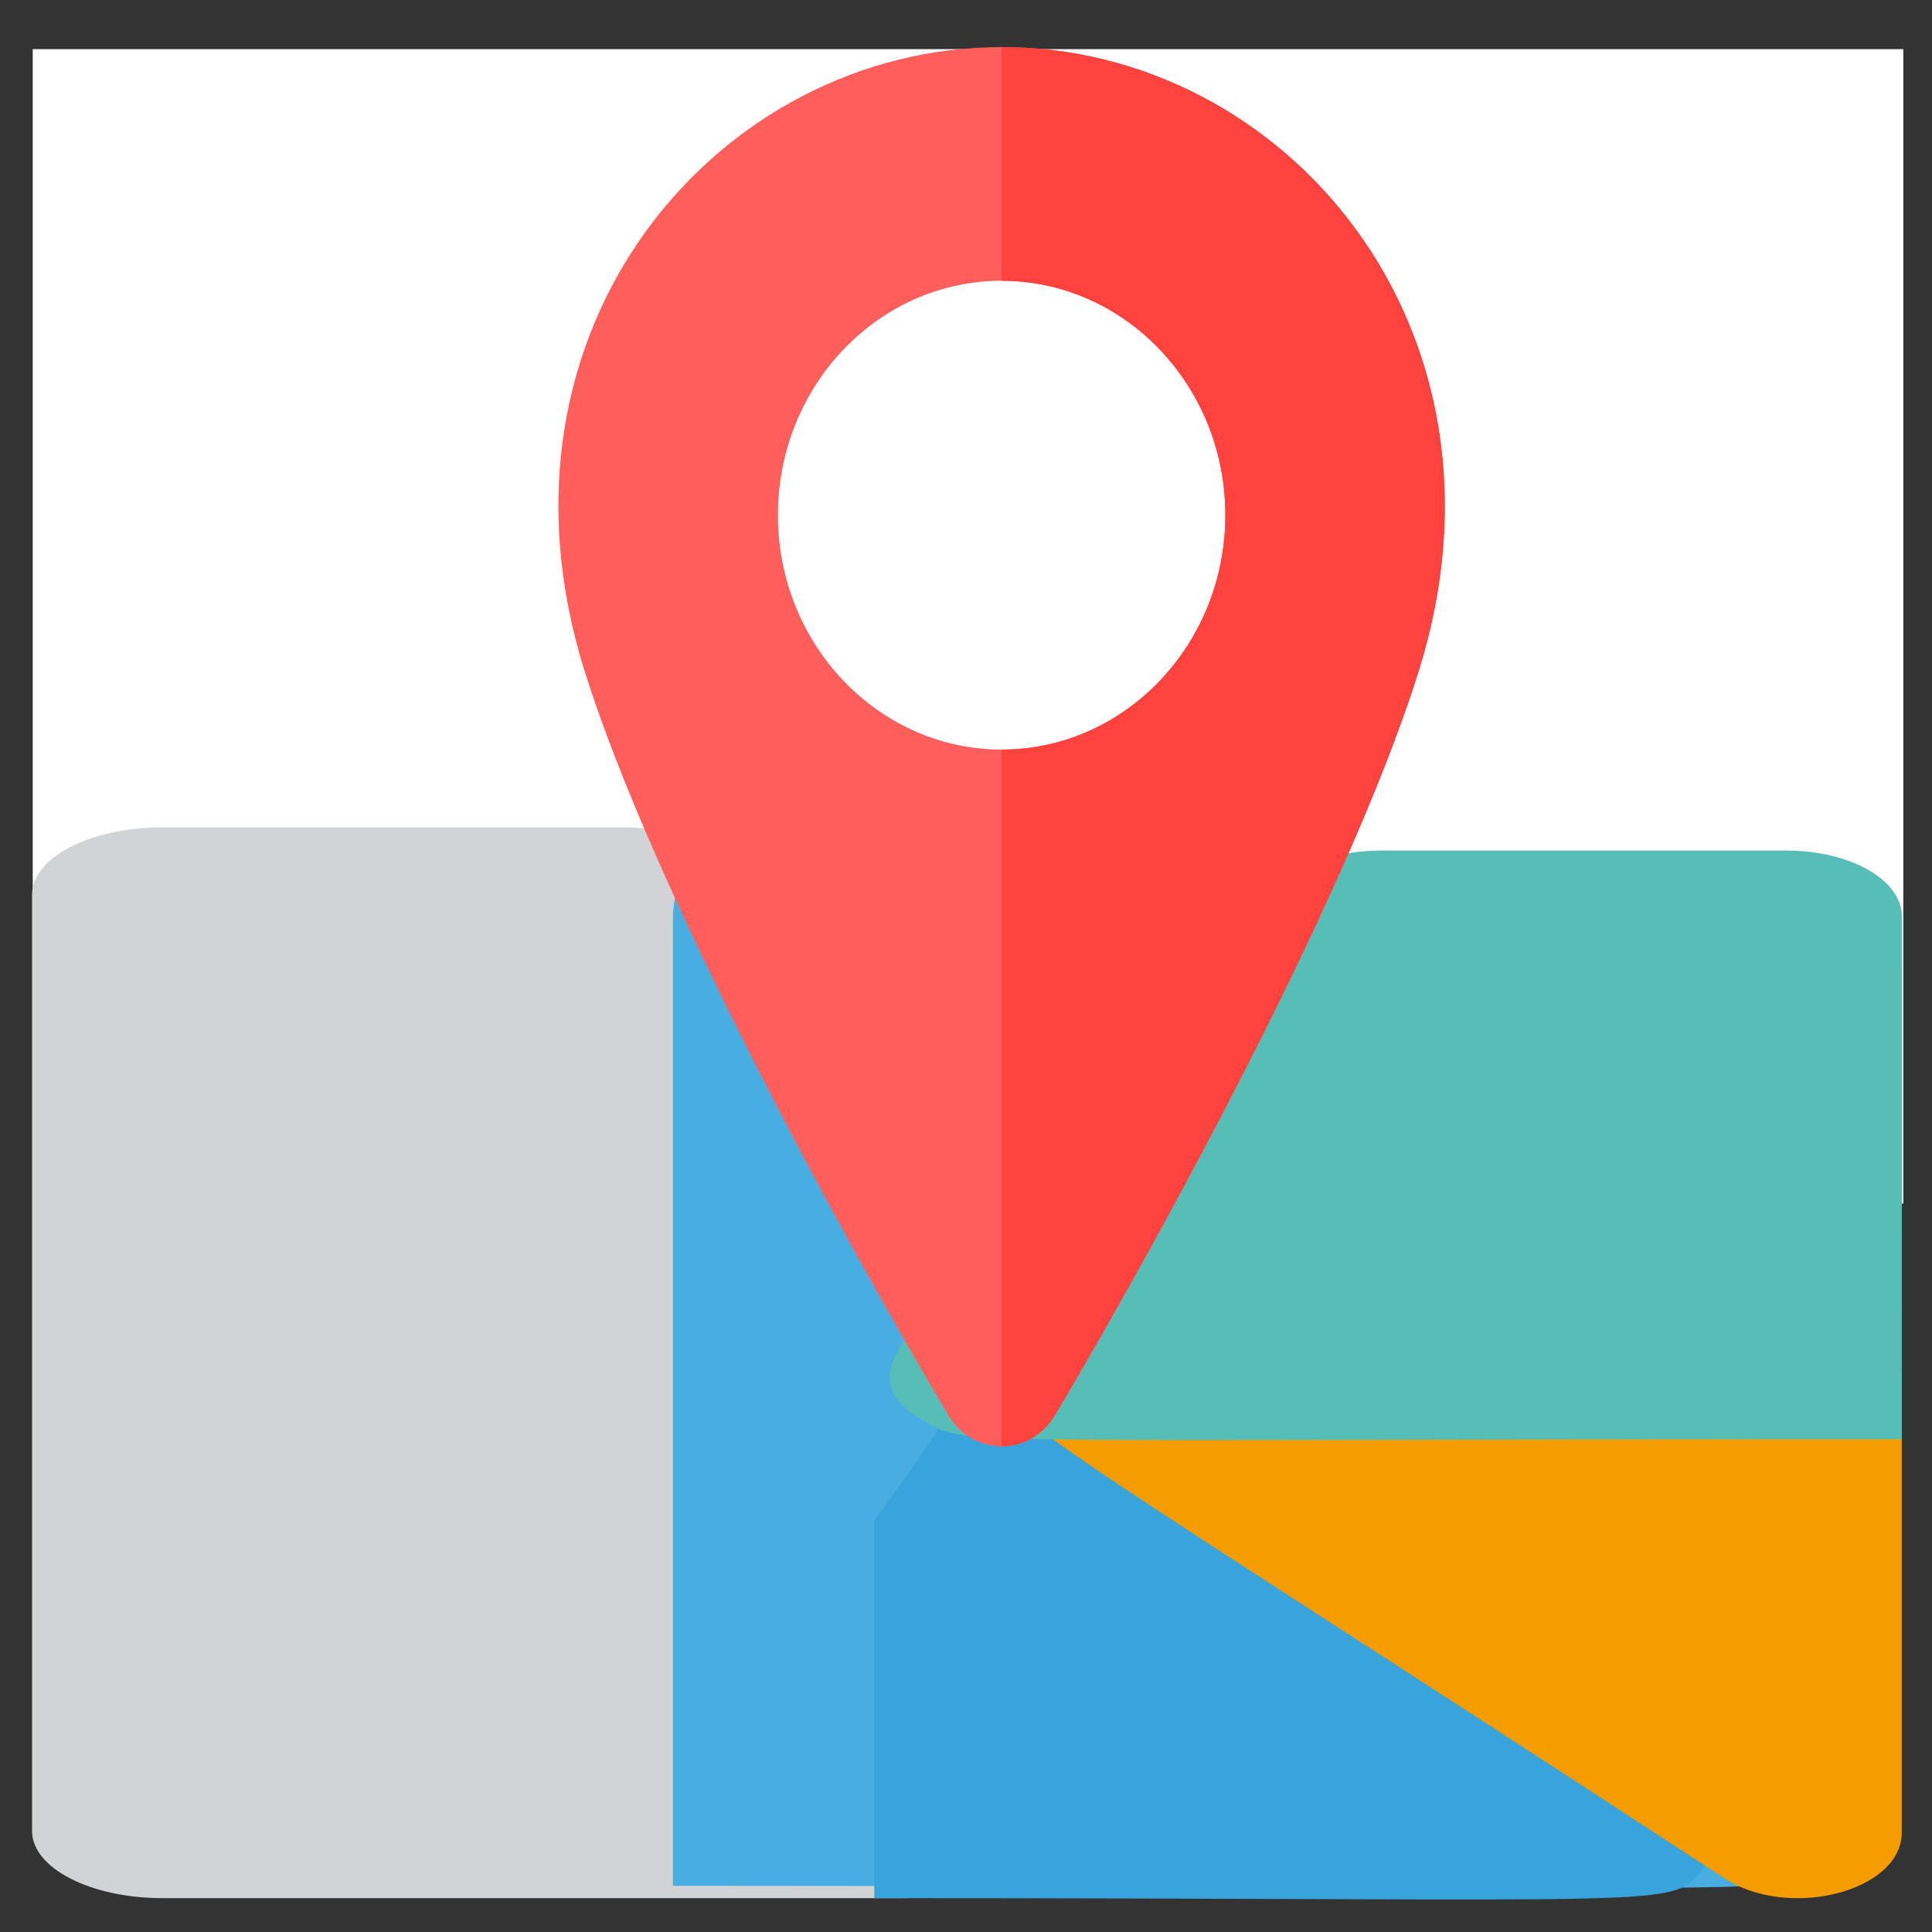 <?xml version="1.0" encoding="UTF-8" standalone="no"?>
<!-- Generator: Adobe Illustrator 19.0.0, SVG Export Plug-In . SVG Version: 6.00 Build 0)  -->

<svg
   xmlns:dc="http://purl.org/dc/elements/1.1/"
   xmlns:cc="http://creativecommons.org/ns#"
   xmlns:rdf="http://www.w3.org/1999/02/22-rdf-syntax-ns#"
   xmlns:svg="http://www.w3.org/2000/svg"
   xmlns="http://www.w3.org/2000/svg"
   xmlns:sodipodi="http://sodipodi.sourceforge.net/DTD/sodipodi-0.dtd"
   xmlns:inkscape="http://www.inkscape.org/namespaces/inkscape"
   version="1.1"
   id="Layer_1"
   x="0px"
   y="0px"
   viewBox="0 0 32 32"
   xml:space="preserve"
   sodipodi:docname="ups.svg"
   inkscape:version="0.92.4 (5da689c313, 2019-01-14)"
   width="32"
   height="32"><rect x="0" y="0" width="32" height="32" fill="#333333" stroke="none"/><defs
   id="defs49" /><sodipodi:namedview
   pagecolor="#ffffff"
   bordercolor="#666666"
   borderopacity="1"
   objecttolerance="10"
   gridtolerance="10"
   guidetolerance="10"
   inkscape:pageopacity="0"
   inkscape:pageshadow="2"
   inkscape:window-width="1920"
   inkscape:window-height="1001"
   id="namedview47"
   showgrid="false"
   inkscape:zoom="14.750029"
   inkscape:cx="39.215915"
   inkscape:cy="18.519964"
   inkscape:window-x="-9"
   inkscape:window-y="-9"
   inkscape:window-maximized="1"
   inkscape:current-layer="Layer_1" />
<rect
   style="fill:#ffffff;fill-opacity:1;stroke:#ffffff;stroke-width:3.364;stroke-miterlimit:4;stroke-dasharray:none;stroke-opacity:0"
   id="rect5625"
   width="30.983"
   height="19.119"
   x="0.542"
   y="0.814" /><path
   style="fill:#d1d3d4;stroke-width:0.073"
   d="M 14.946,31.439 H 2.69 c -1.193,0 -2.159,-0.498 -2.159,-1.112 V 14.816 c 0,-0.614 0.967,-1.112 2.159,-1.112 h 7.61 c 0.933,0 1.761,0.309 2.052,0.765 5.814,9.127 4.753,-0.369 4.753,15.858 0,0.614 -0.967,1.112 -2.159,1.112 z"
   id="path2"
   inkscape:connector-curvature="0" />
<path
   style="fill:#48aee2;stroke-width:0.069"
   d="M 11.146,31.235 V 15.229 c 0,-0.733 0.431,-1.37 1.042,-1.543 1.524,-0.429 1.326,0.878 5.169,8.413 3.768,-7.388 1.514,-7.983 13.564,6.441 0.441,0.529 0.519,1.353 0.156,1.991 -0.566,0.992 0.226,0.704 -19.932,0.704 z"
   id="path4"
   inkscape:connector-curvature="0" />
<path
   style="fill:#39a3db;stroke-width:0.057"
   d="M 28.045,29.593 C 16.029,19.739 18.277,20.081 14.481,25.18 v 6.259 c 13.571,0 13.168,0.18 13.72,-0.482 0.364,-0.437 0.286,-1.002 -0.156,-1.364 z"
   id="path6"
   inkscape:connector-curvature="0" />
<path
   style="fill:#f59d00;stroke-width:0.064"
   d="m 28.562,31.11 c -12.469,-8.148 -12.582,-7.876 -11.98,-8.782 0.589,-0.886 0.861,-0.664 13.206,-0.664 0.945,0 1.711,0.487 1.711,1.088 v 7.6 c 8.3e-5,0.977 -1.873,1.454 -2.938,0.758 z"
   id="path8"
   inkscape:connector-curvature="0" />
<path
   style="fill:#57bdb7;stroke-width:0.068"
   d="m 31.5,23.839 c -16.174,0 -15.465,0.117 -16.221,-0.318 -2.106,-1.211 2.369,-2.752 5.781,-8.687 0.256,-0.446 0.988,-0.746 1.811,-0.746 h 6.722 c 1.053,0 1.908,0.487 1.908,1.088 z"
   id="path10"
   inkscape:connector-curvature="0" />
<path
   style="fill:#ff5e5b;stroke-width:0.05"
   d="m 16.59,0.78 c -4.687,0 -8.688,4.649 -6.911,10.323 1.133,3.619 4.276,9.403 6.031,12.342 0.19,0.318 0.522,0.511 0.88,0.511 0.358,0 0.69,-0.193 0.88,-0.511 1.228,-2.057 4.776,-8.334 6.031,-12.342 v 5.3e-5 C 25.272,5.45 21.293,0.78 16.59,0.78 Z m -4e-5,11.635 c -2.043,0 -3.705,-1.742 -3.705,-3.883 0,-2.141 1.662,-3.882 3.705,-3.882 2.043,0 3.706,1.741 3.706,3.882 0,2.141 -1.662,3.883 -3.706,3.883 z"
   id="path12"
   inkscape:connector-curvature="0" />
<path
   style="fill:#ff423d;stroke-width:0.05"
   d="M 16.59,0.78 V 4.651 c 2.043,5.3e-5 3.705,1.742 3.705,3.882 0,2.141 -1.662,3.883 -3.705,3.883 v 11.541 c 0.358,0 0.69,-0.193 0.88,-0.511 1.228,-2.057 4.776,-8.334 6.031,-12.342 v 5.3e-5 C 25.272,5.45 21.293,0.78 16.59,0.78 Z"
   id="path14"
   inkscape:connector-curvature="0" />
<g
   id="g16"
   transform="translate(0,-479.999)">
</g>
<g
   id="g18"
   transform="translate(0,-479.999)">
</g>
<g
   id="g20"
   transform="translate(0,-479.999)">
</g>
<g
   id="g22"
   transform="translate(0,-479.999)">
</g>
<g
   id="g24"
   transform="translate(0,-479.999)">
</g>
<g
   id="g26"
   transform="translate(0,-479.999)">
</g>
<g
   id="g28"
   transform="translate(0,-479.999)">
</g>
<g
   id="g30"
   transform="translate(0,-479.999)">
</g>
<g
   id="g32"
   transform="translate(0,-479.999)">
</g>
<g
   id="g34"
   transform="translate(0,-479.999)">
</g>
<g
   id="g36"
   transform="translate(0,-479.999)">
</g>
<g
   id="g38"
   transform="translate(0,-479.999)">
</g>
<g
   id="g40"
   transform="translate(0,-479.999)">
</g>
<g
   id="g42"
   transform="translate(0,-479.999)">
</g>
<g
   id="g44"
   transform="translate(0,-479.999)">
</g>
</svg>